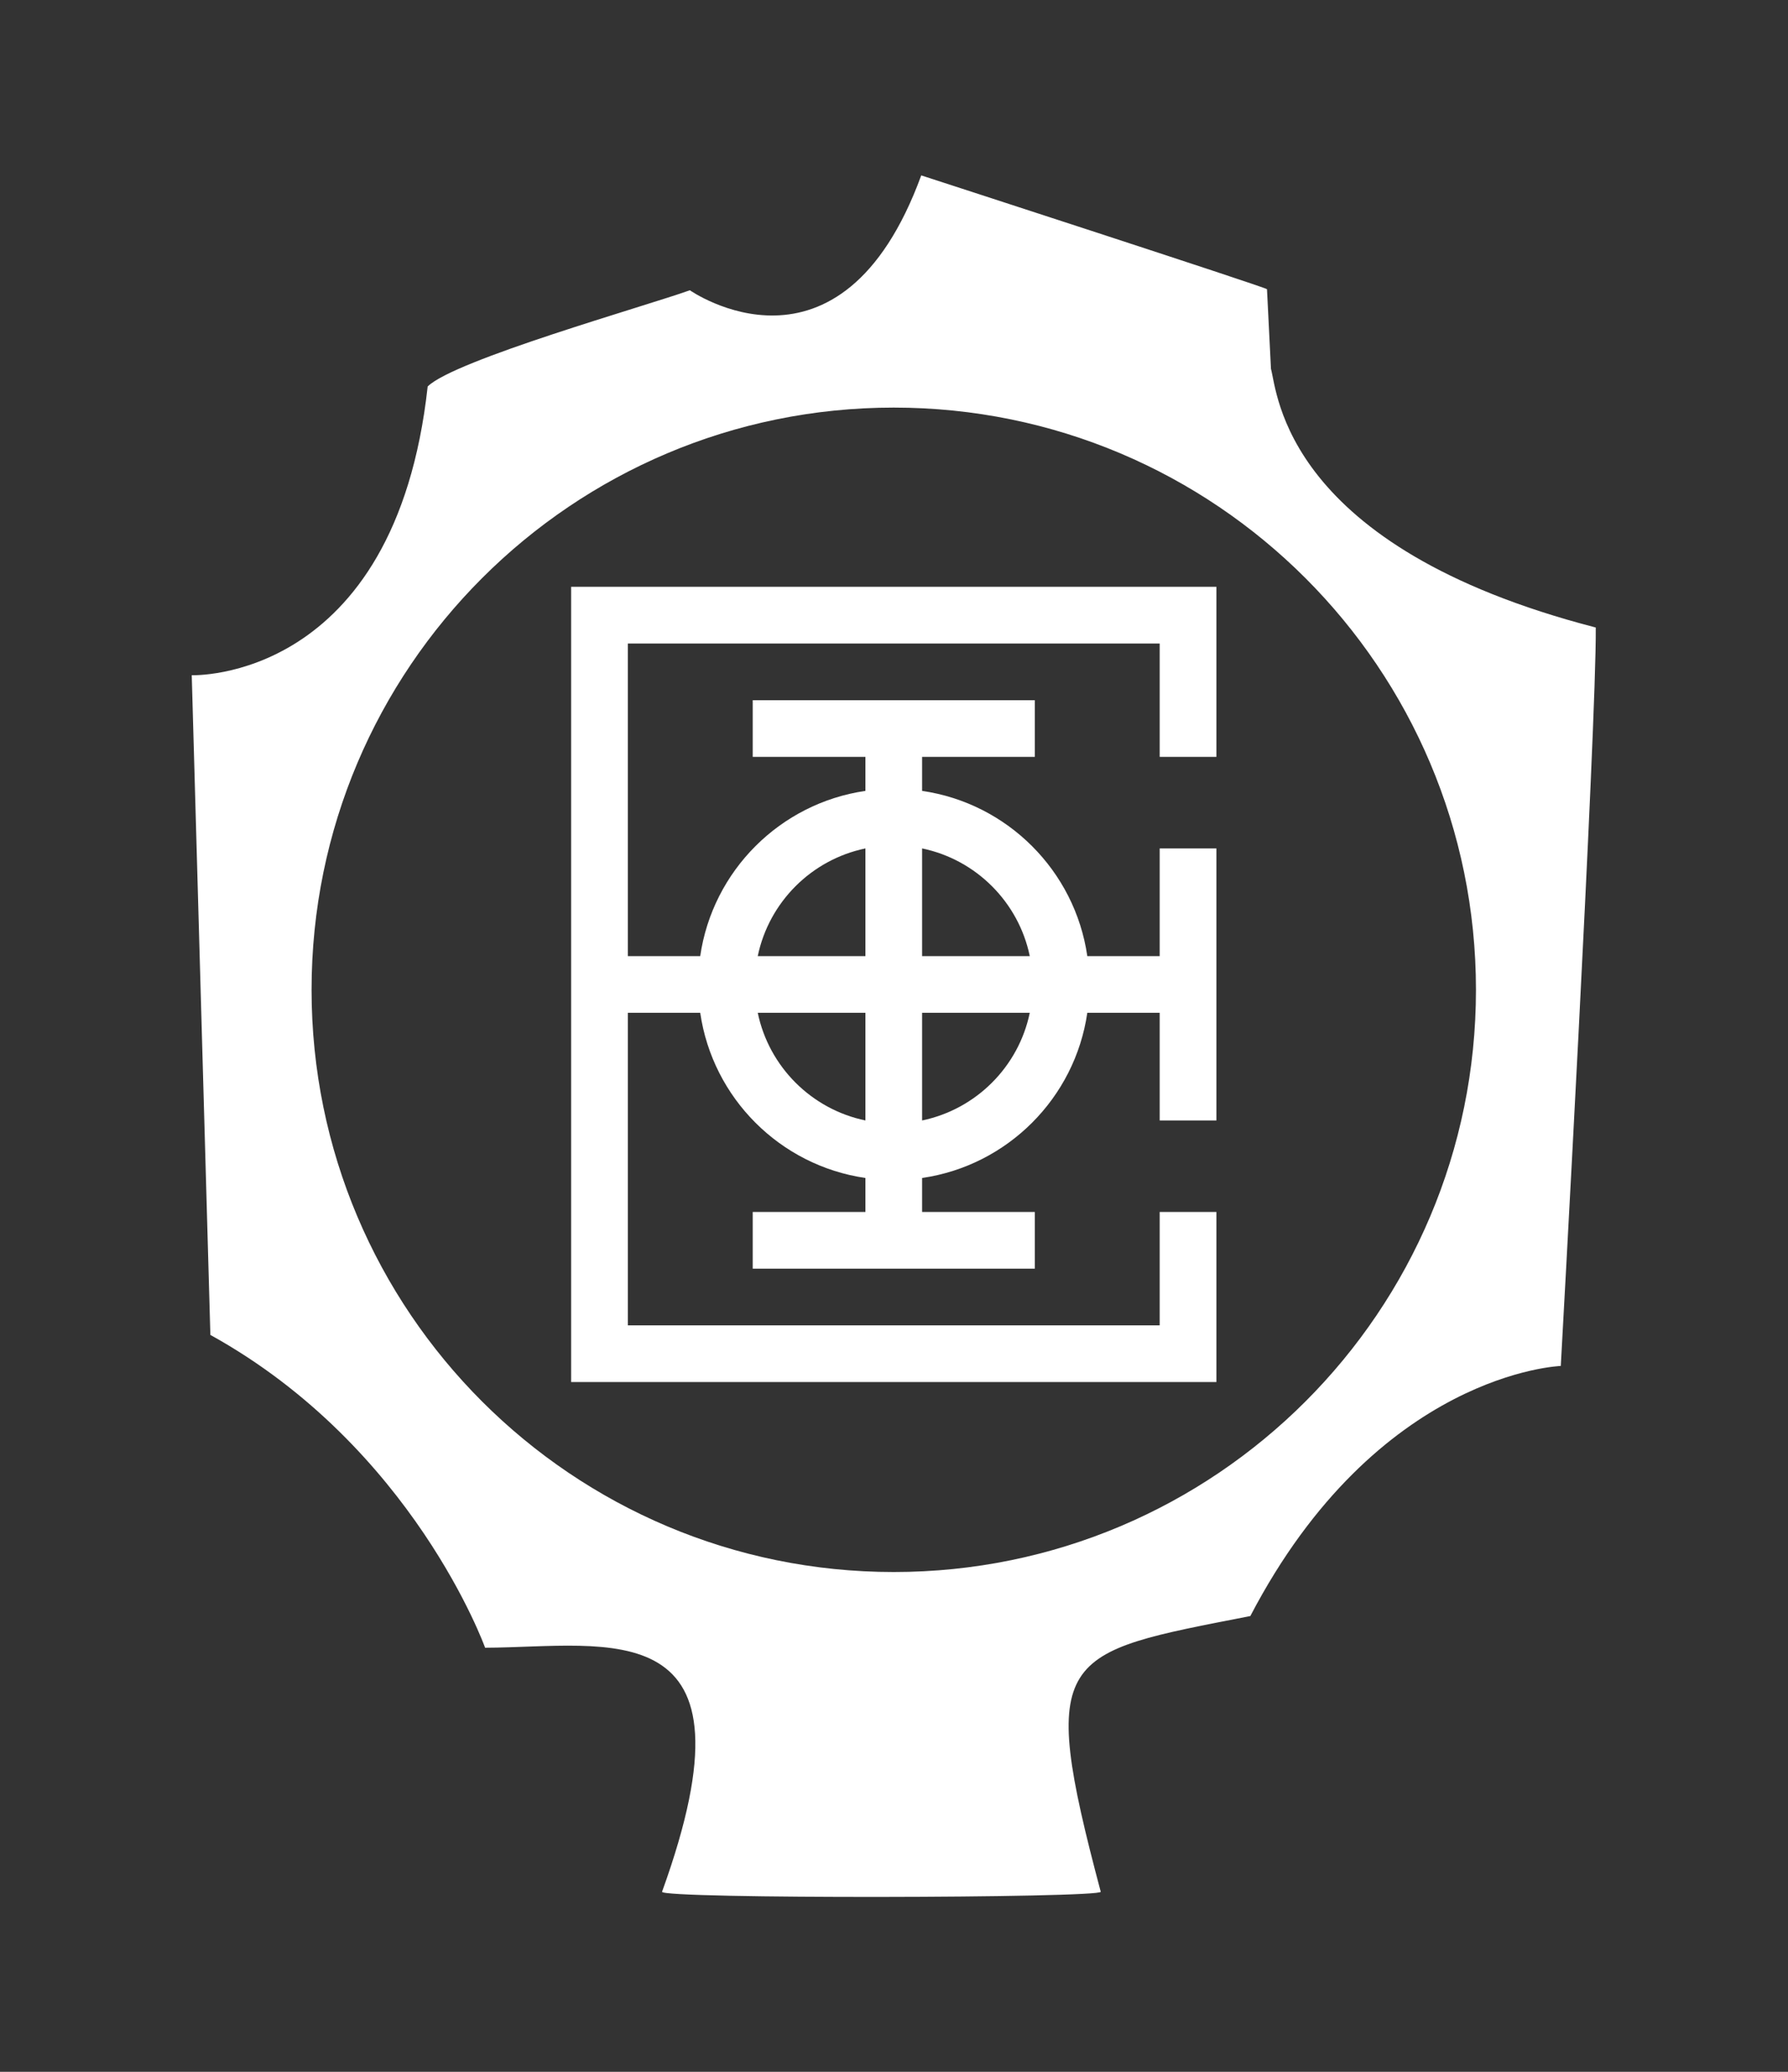 <?xml version="1.0" encoding="UTF-8" standalone="no"?>
<!-- Created with Inkscape (http://www.inkscape.org/) -->

<svg
   version="1.1"
   id="svg2"
   width="262.96"
   height="304.693"
   viewBox="0 0 262.96 304.693"
   sodipodi:docname="1.2. Sekundarni znak boja(1).eps"
   xmlns:inkscape="http://www.inkscape.org/namespaces/inkscape"
   xmlns:sodipodi="http://sodipodi.sourceforge.net/DTD/sodipodi-0.dtd"
   xmlns="http://www.w3.org/2000/svg"
   xmlns:svg="http://www.w3.org/2000/svg">
  <rect x="0" y="0" width="262.96" height="304.693" fill="#333333" stroke="none"/>
  <defs
     id="defs6" />
  <sodipodi:namedview
     id="namedview4"
     pagecolor="#ffffff"
     bordercolor="#000000"
     borderopacity="0.25"
     inkscape:showpageshadow="2"
     inkscape:pageopacity="0.0"
     inkscape:pagecheckerboard="0"
     inkscape:deskcolor="#d1d1d1" />
  <g
     id="g8"
     inkscape:groupmode="layer"
     inkscape:label="ink_ext_XXXXXX"
     transform="matrix(1.333,0,0,-1.333,0,304.693)">
    <g
       id="g10"
       transform="scale(0.1)">
      <path
         d="m 954.805,1168.39 v -118.78 c -59.539,12.36 -106.426,59.24 -118.782,118.78 z m 0,181.34 V 1230.95 H 836.023 c 12.356,59.54 59.243,106.44 118.782,118.78 z m 62.555,-181.34 h 118.78 c -12.34,-59.54 -59.24,-106.42 -118.78,-118.78 z m 0,181.34 c 59.54,-12.34 106.44,-59.24 118.78,-118.78 h -118.78 z m 324.69,100.96 v 187.67 H 630.129 V 761 h 711.921 v 187.672 h -62.56 V 823.551 H 692.676 v 344.839 h 79.875 c 13.672,-94.14 88.101,-168.57 182.254,-182.242 V 948.672 H 830.48 v -62.563 h 311.21 v 62.563 h -124.33 v 37.476 c 94.15,13.672 168.59,88.102 182.26,182.242 h 79.87 v -118.78 h 62.56 v 300.12 h -62.56 v -118.78 h -79.87 c -13.67,94.15 -88.11,168.59 -182.26,182.26 v 37.48 h 124.33 v 62.55 H 830.48 v -62.55 h 124.325 v -37.48 C 860.652,1399.54 786.23,1325.1 772.551,1230.95 h -79.875 v 344.85 h 586.814 v -125.11 h 62.56"
         style="fill:#fff;fill-opacity:1;fill-rule:nonzero;stroke:none"
         id="path12" />
      <path
         d="M 986.086,551.422 C 631.34,551.422 343.75,839 343.75,1193.76 c 0,354.75 287.59,642.33 642.336,642.33 354.754,0 642.334,-287.58 642.334,-642.33 0,-354.76 -287.58,-642.338 -642.334,-642.338 z M 1760.61,1593.45 c -344.22,89.05 -351.1,259.51 -358.37,285.46 l -4.37,87.79 c 0,1.72 -381.47,125.56 -381.47,125.56 -89.005,-243.16 -255.287,-126.72 -255.287,-126.72 -47.441,-17.12 -260.144,-77.06 -289.258,-106.17 -35.964,-327.1 -260.3,-318.53 -260.3,-318.53 L 232.102,813.012 C 455.945,689.199 535.215,467.891 535.215,467.891 c 136.101,0.429 308.476,43.937 195.234,-269.2 -2.961,-8.171 485.871,-7.082 483.981,0 -70.48,264.899 -45.67,262.848 165.06,304.161 140.43,269.058 342.51,275.91 342.51,275.91 0,0 39.5,708.548 38.61,814.688"
         style="fill:#fff;fill-opacity:1;fill-rule:nonzero;stroke:none"
         id="path14" />
    </g>
  </g>
</svg>
